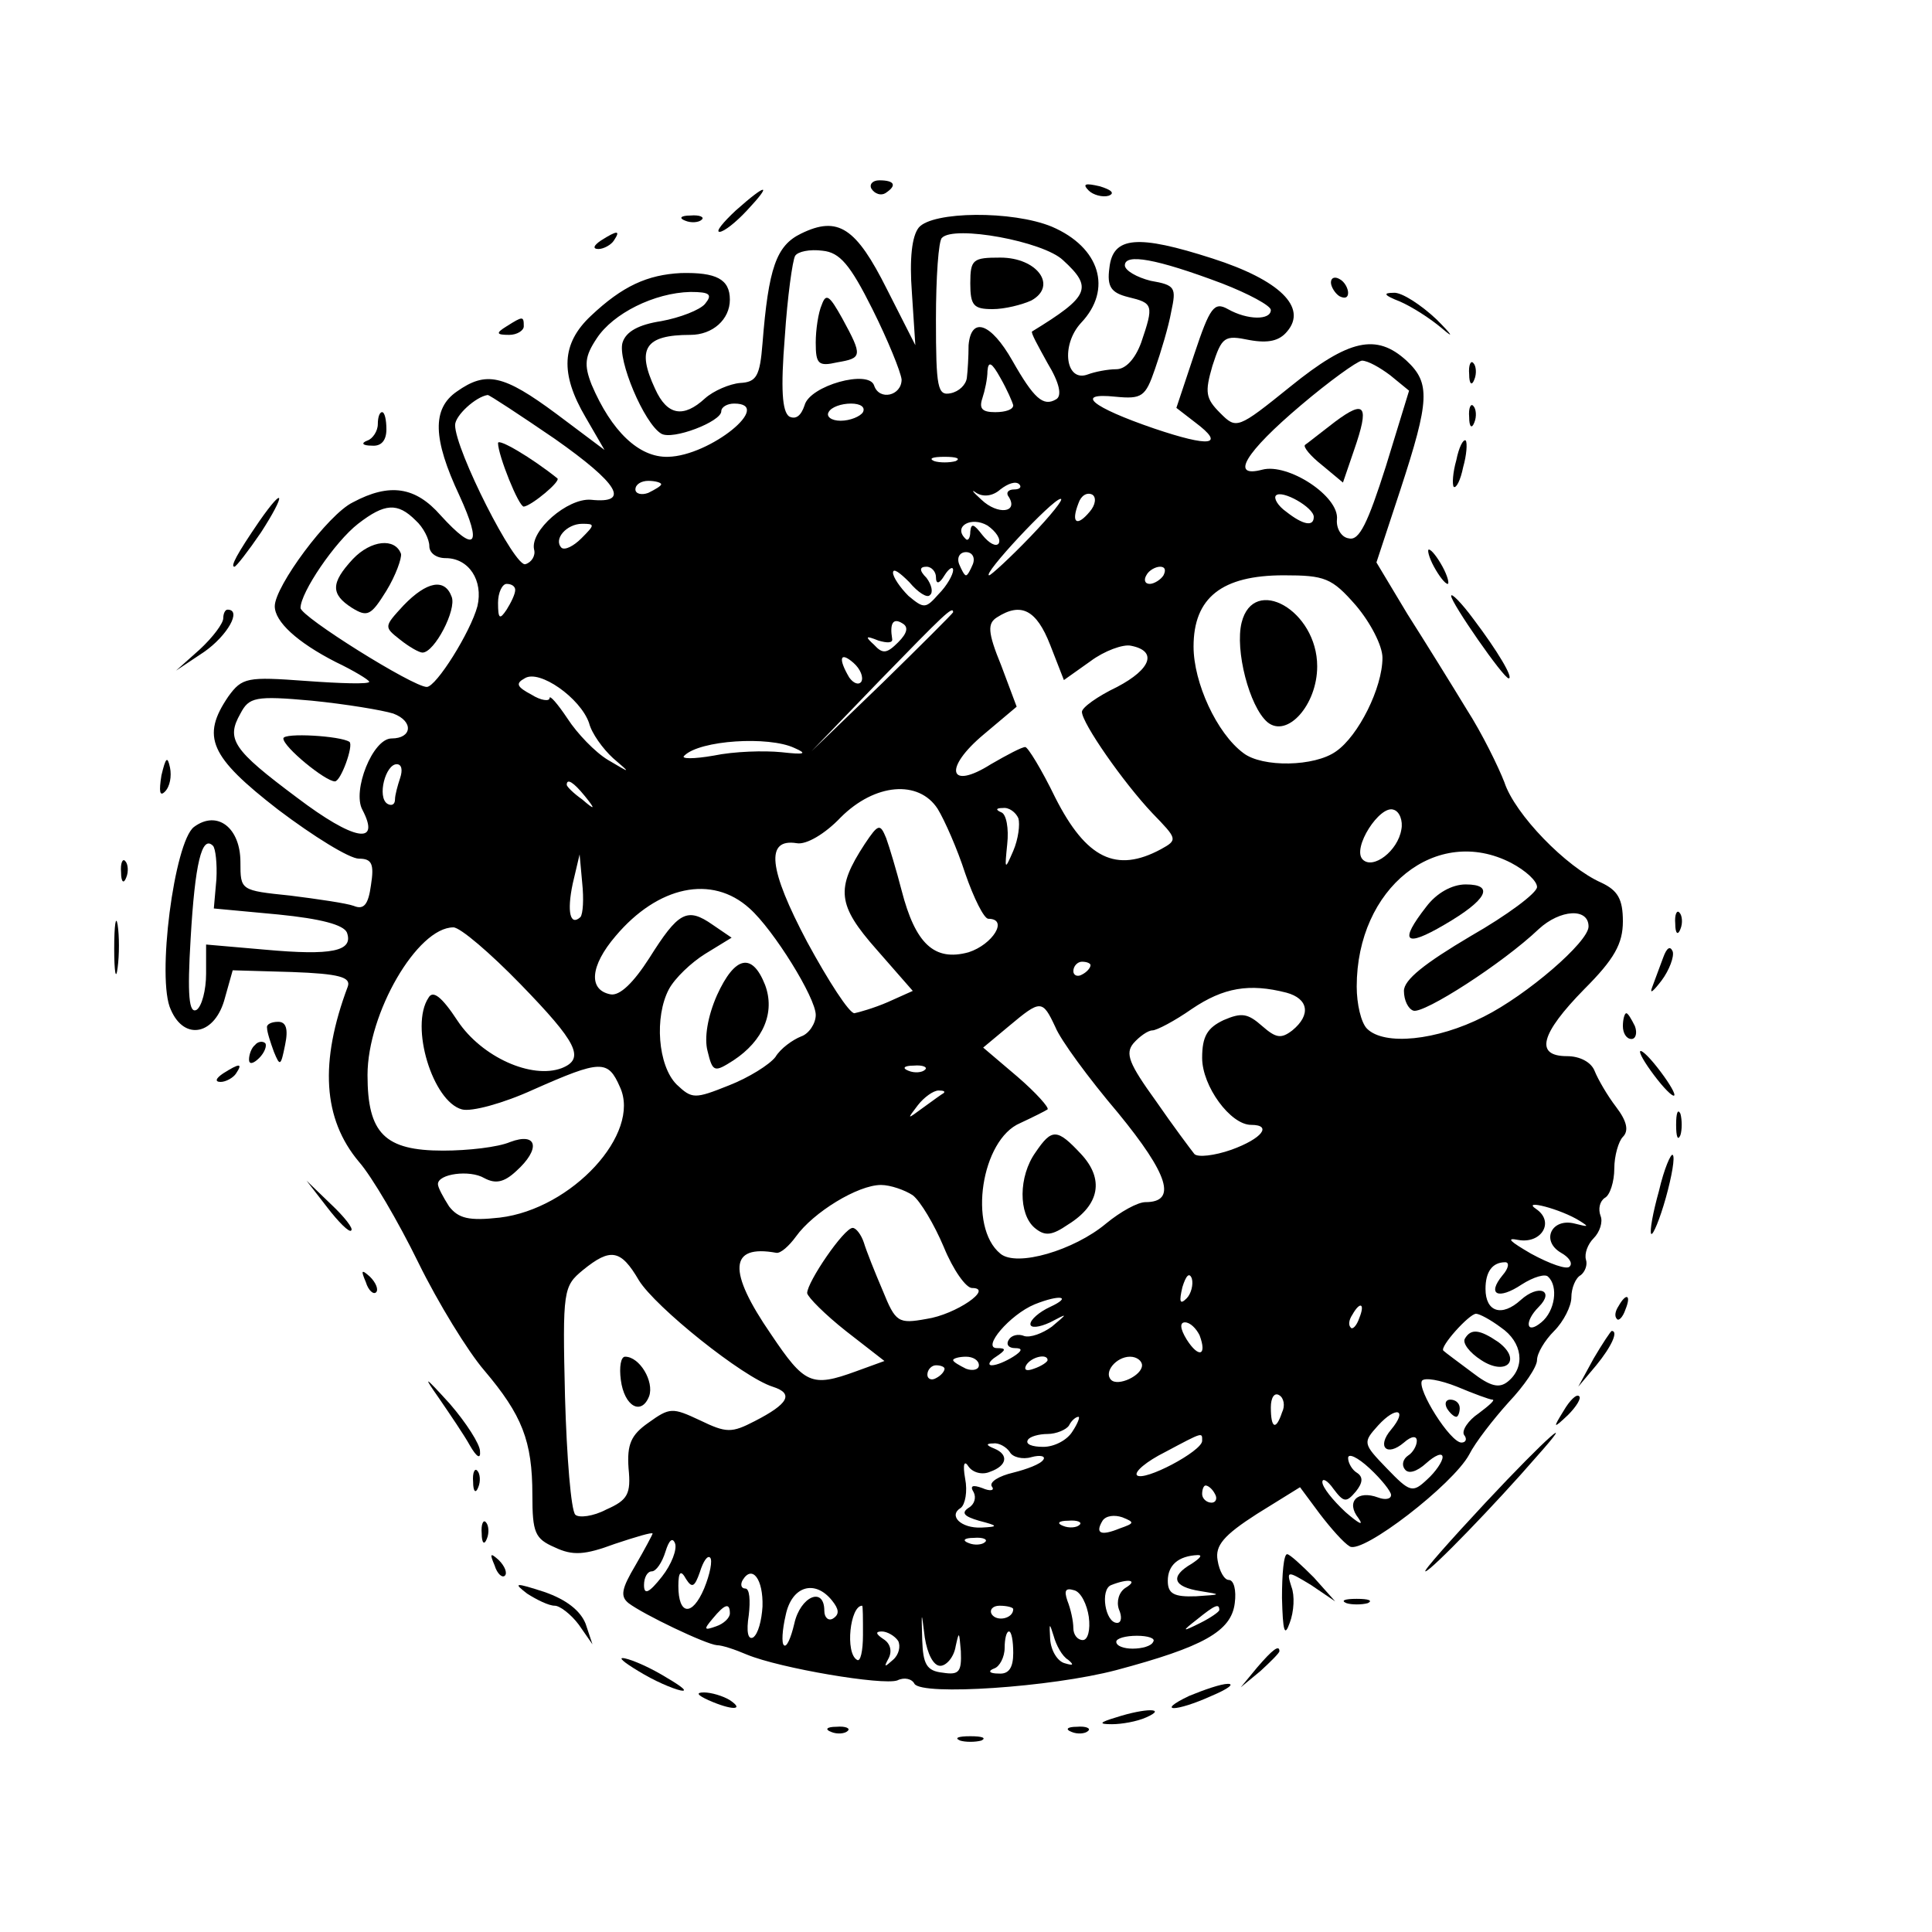 <?xml version="1.0" standalone="no"?>
<!DOCTYPE svg PUBLIC "-//W3C//DTD SVG 20010904//EN"
 "http://www.w3.org/TR/2001/REC-SVG-20010904/DTD/svg10.dtd">
<svg version="1.0" xmlns="http://www.w3.org/2000/svg"
 width="225pt" height="225pt" viewBox="0 0 225 225"
 preserveAspectRatio="xMidYMid meet">

<g transform="translate(0,225) scale(0.1,-0.1)"
fill="#000000" stroke="none">
<path d="M1015 2030 c4 -6 11 -8 16 -5 14 9 11 15 -7 15 -8 0 -12 -5 -9 -10z"/>
<path d="M1268 2028 c5 -5 16 -8 23 -6 8 3 3 7 -10 11 -17 4 -21 3 -13 -5z"/>
<path d="M857 2005 c-15 -14 -24 -25 -19 -25 5 0 19 11 32 25 30 32 23 32 -13
0z"/>
<path d="M798 1993 c7 -3 16 -2 19 1 4 3 -2 6 -13 5 -11 0 -14 -3 -6 -6z"/>
<path d="M1070 1985 c-8 -10 -11 -36 -8 -76 l4 -61 -33 65 c-36 72 -57 86
-100 65 -29 -14 -38 -40 -45 -128 -3 -38 -7 -45 -26 -46 -12 -1 -31 -9 -41
-18 -25 -23 -44 -20 -58 11 -22 47 -12 63 41 63 26 0 46 18 46 41 0 24 -16 32
-57 31 -39 -2 -68 -15 -105 -50 -34 -32 -36 -67 -6 -118 l22 -38 -56 42 c-62
46 -82 50 -116 26 -29 -20 -28 -55 3 -121 27 -59 19 -68 -22 -23 -29 33 -59
38 -102 15 -29 -14 -91 -98 -91 -121 0 -18 26 -42 71 -65 21 -10 39 -21 39
-23 0 -3 -33 -2 -74 1 -68 5 -74 4 -90 -18 -32 -47 -22 -70 58 -132 41 -31 83
-57 94 -57 15 0 18 -6 14 -31 -3 -22 -8 -29 -20 -24 -8 3 -42 8 -74 12 -58 6
-58 6 -58 39 0 40 -27 61 -54 41 -23 -17 -44 -178 -27 -213 16 -37 52 -29 63
14 l9 32 69 -2 c55 -2 69 -6 65 -17 -33 -88 -29 -154 13 -204 15 -17 46 -70
69 -117 23 -47 58 -104 77 -126 44 -52 56 -82 56 -145 0 -44 3 -51 26 -61 21
-10 35 -9 70 4 24 8 44 14 44 12 0 -1 -9 -18 -20 -37 -16 -27 -18 -36 -8 -44
17 -13 90 -48 103 -49 6 0 21 -5 35 -11 39 -16 158 -36 175 -30 8 4 17 2 20
-4 9 -14 159 -4 235 16 101 27 134 45 138 78 2 15 -1 27 -7 27 -5 0 -11 10
-13 23 -3 17 7 29 46 54 l50 31 23 -31 c13 -17 28 -34 35 -38 15 -9 120 72
139 107 7 14 28 41 46 61 18 19 33 41 33 49 0 8 9 23 20 34 11 11 20 29 20 39
0 11 5 23 11 26 5 4 8 12 6 18 -2 7 2 18 9 25 7 7 11 19 8 26 -3 8 -1 17 5 21
6 3 11 19 11 34 0 15 5 32 10 37 7 7 5 18 -8 35 -10 13 -21 32 -25 42 -4 10
-17 17 -32 17 -38 0 -31 26 20 78 35 35 45 53 45 79 0 26 -6 36 -25 45 -41 18
-101 80 -113 117 -7 18 -26 57 -44 85 -17 28 -48 78 -69 111 l-36 60 28 85
c34 104 35 124 7 150 -35 32 -67 25 -135 -30 -62 -50 -63 -50 -82 -31 -17 17
-18 24 -9 55 11 34 14 36 43 30 22 -4 35 -1 44 10 24 28 -9 60 -87 85 -87 28
-116 26 -120 -11 -3 -22 2 -29 22 -34 29 -7 30 -9 15 -53 -7 -19 -18 -31 -29
-31 -10 0 -25 -3 -33 -6 -26 -10 -32 34 -8 60 37 39 22 88 -34 112 -46 19
-139 18 -155 -1z m168 -38 c35 -32 31 -42 -36 -83 -2 -1 7 -17 18 -37 14 -23
17 -38 10 -42 -15 -9 -26 1 -51 45 -25 44 -48 52 -51 18 0 -13 -1 -30 -2 -38
-1 -8 -9 -16 -19 -18 -15 -3 -17 6 -17 86 0 49 3 92 7 95 14 15 118 -4 141
-26z m-222 -57 c18 -36 33 -73 34 -82 0 -19 -26 -25 -32 -7 -6 19 -75 0 -81
-23 -4 -12 -10 -17 -18 -13 -8 6 -10 31 -5 93 3 46 9 89 12 94 3 5 17 8 32 6
20 -2 32 -16 58 -68z m407 30 c31 -12 57 -26 57 -31 0 -12 -27 -12 -50 1 -16
9 -21 2 -39 -52 l-21 -63 22 -17 c36 -27 17 -29 -48 -7 -73 25 -93 42 -45 37
31 -3 35 0 46 32 7 20 16 50 19 67 6 28 5 31 -24 36 -16 4 -30 12 -30 18 0 14
36 8 113 -21z m-602 -24 c-6 -7 -29 -16 -51 -20 -26 -4 -41 -12 -45 -25 -6
-20 25 -94 45 -106 13 -8 70 14 70 26 0 5 7 9 15 9 47 0 -28 -61 -77 -62 -34
-1 -66 30 -89 84 -9 23 -8 33 6 54 19 29 67 53 109 54 23 0 26 -3 17 -14z
m359 -118 c0 -5 -9 -8 -21 -8 -15 0 -19 4 -15 16 3 9 6 23 6 32 1 12 5 10 15
-8 8 -14 14 -28 15 -32z m439 35 l22 -18 -27 -88 c-21 -66 -31 -87 -43 -84 -9
1 -15 12 -14 22 3 27 -57 66 -87 58 -38 -10 -20 20 45 75 33 28 65 51 71 52 7
0 21 -8 33 -17z m-973 -74 c74 -52 89 -76 42 -71 -27 2 -71 -36 -66 -58 2 -7
-3 -15 -10 -17 -12 -5 -82 133 -82 162 0 11 24 33 38 35 2 0 37 -23 78 -51z
m359 31 c-3 -5 -15 -10 -26 -10 -11 0 -17 5 -14 10 3 6 15 10 26 10 11 0 17
-4 14 -10z m108 -57 c-7 -2 -19 -2 -25 0 -7 3 -2 5 12 5 14 0 19 -2 13 -5z
m-343 -27 c0 -2 -7 -6 -15 -10 -8 -3 -15 -1 -15 4 0 6 7 10 15 10 8 0 15 -2
15 -4z m395 -6 c9 7 18 10 22 6 3 -3 1 -6 -6 -6 -7 0 -10 -4 -6 -9 11 -18 -13
-21 -32 -3 -10 9 -13 13 -6 8 8 -5 19 -4 28 4z m104 -26 c-15 -18 -22 -13 -13
10 3 9 10 13 16 10 5 -3 4 -12 -3 -20z m261 -6 c0 -12 -13 -9 -32 6 -10 7 -15
16 -12 19 7 7 44 -14 44 -25z m-330 -23 c-24 -25 -46 -45 -48 -45 -9 0 73 88
83 89 5 1 -11 -19 -35 -44z m-716 19 c9 -8 16 -22 16 -30 0 -8 8 -14 19 -14
27 0 44 -26 37 -56 -8 -30 -48 -94 -59 -94 -16 0 -147 82 -147 92 0 18 40 77
67 98 31 24 46 25 67 4z m679 -27 c-3 -4 -11 0 -19 10 -10 13 -13 14 -14 4 0
-8 -3 -12 -6 -8 -14 14 7 26 26 15 10 -7 16 -16 13 -21z m-486 6 c-9 -9 -19
-14 -23 -11 -10 10 6 28 24 28 15 0 15 -1 -1 -17z m456 -30 c-3 -7 -6 -13 -8
-13 -2 0 -5 6 -8 13 -3 8 1 14 8 14 7 0 11 -6 8 -14z m-50 -36 c4 3 2 12 -4
20 -9 9 -8 13 0 13 6 0 11 -6 11 -12 0 -9 4 -8 10 2 5 8 10 11 10 6 0 -5 -7
-18 -17 -28 -15 -17 -17 -17 -35 -2 -10 10 -18 22 -18 27 0 6 8 0 19 -11 10
-12 21 -19 24 -15z m272 23 c-3 -5 -11 -10 -16 -10 -6 0 -7 5 -4 10 3 6 11 10
16 10 6 0 7 -4 4 -10z m224 -35 c17 -20 31 -47 31 -61 0 -35 -28 -91 -54 -109
-25 -18 -86 -19 -108 -2 -31 23 -58 82 -58 124 0 57 33 83 105 83 48 0 56 -3
84 -35z m-979 18 c0 -5 -5 -15 -10 -23 -8 -12 -10 -11 -10 8 0 12 5 22 10 22
6 0 10 -3 10 -7z m510 -26 c0 -1 -37 -38 -82 -82 l-83 -80 80 83 c74 76 85 87
85 79z m113 -38 l16 -41 31 22 c16 12 38 20 47 18 31 -6 24 -27 -16 -48 -23
-11 -41 -24 -41 -29 0 -13 48 -82 82 -118 29 -30 30 -31 10 -42 -52 -28 -87
-11 -123 60 -16 33 -32 59 -35 59 -4 0 -21 -9 -40 -20 -49 -31 -56 -5 -8 35
l38 32 -18 48 c-16 39 -16 49 -5 56 28 18 46 9 62 -32z m-177 3 c-13 -13 -18
-14 -28 -3 -11 10 -10 11 5 5 10 -3 17 -3 16 2 -3 18 1 25 12 18 7 -4 6 -11
-5 -22z m-43 -46 c-3 -4 -9 -2 -14 5 -13 22 -11 31 5 17 8 -7 12 -17 9 -22z
m-317 -48 c3 -12 16 -30 28 -41 21 -18 21 -18 -6 -2 -15 9 -36 31 -47 48 -12
18 -21 28 -21 24 0 -4 -10 -3 -21 4 -17 9 -19 13 -8 19 17 11 65 -23 75 -52z
m-228 11 c24 -9 22 -29 -2 -29 -22 0 -46 -61 -34 -83 22 -42 -10 -36 -76 14
-75 56 -83 68 -66 98 10 19 17 21 83 15 40 -4 82 -11 95 -15z m467 -40 c16 -7
12 -8 -15 -5 -20 2 -55 1 -79 -4 -23 -4 -39 -4 -34 0 18 18 98 23 128 9z
m-459 -35 c-3 -9 -6 -20 -6 -25 0 -6 -4 -8 -9 -5 -12 8 -2 46 11 46 6 0 7 -7
4 -16z m215 -21 c13 -16 12 -17 -3 -4 -10 7 -18 15 -18 17 0 8 8 3 21 -13z
m411 -15 c8 -13 23 -47 32 -75 10 -29 22 -53 27 -53 24 0 5 -30 -23 -39 -40
-11 -62 10 -78 72 -6 23 -14 50 -18 61 -7 17 -9 17 -25 -7 -34 -52 -32 -71 14
-123 l42 -48 -29 -13 c-16 -7 -34 -12 -39 -13 -6 0 -30 37 -55 83 -45 85 -49
121 -12 115 11 -2 33 11 51 30 40 40 91 44 113 10z m94 -11 c2 -7 0 -24 -6
-38 -10 -23 -10 -22 -7 8 2 18 -1 35 -7 37 -7 3 -6 5 2 5 7 1 15 -5 18 -12z
m446 -13 c-4 -25 -33 -47 -45 -35 -13 13 20 64 36 58 7 -2 11 -13 9 -23z
m-1380 -58 l-3 -34 75 -7 c50 -5 76 -12 80 -21 8 -22 -18 -27 -95 -20 l-69 6
0 -34 c0 -19 -5 -38 -11 -42 -9 -5 -11 17 -7 83 5 87 13 121 26 108 3 -3 5
-21 4 -39z m1508 19 c17 -9 30 -21 30 -28 0 -7 -35 -33 -77 -57 -54 -32 -78
-51 -78 -64 0 -11 5 -21 11 -23 12 -4 104 55 146 95 25 23 58 25 58 3 0 -18
-72 -80 -122 -105 -55 -28 -116 -34 -136 -14 -7 7 -12 29 -12 49 0 115 93 189
180 144z m-1084 -63 c-12 -11 -16 6 -9 39 l8 34 3 -33 c2 -19 1 -36 -2 -40z
m197 10 c28 -25 77 -104 77 -124 0 -10 -8 -22 -17 -25 -10 -4 -24 -14 -30 -24
-7 -9 -31 -24 -54 -33 -40 -16 -43 -16 -61 1 -22 22 -26 79 -9 111 7 13 26 31
42 41 l31 19 -22 15 c-30 21 -40 15 -74 -39 -18 -28 -34 -44 -45 -42 -26 5
-24 33 6 68 49 58 112 72 156 32z m-267 -88 c66 -68 76 -87 48 -98 -35 -13
-93 13 -121 55 -19 29 -29 36 -34 27 -22 -33 5 -121 39 -130 11 -3 48 7 83 23
79 35 87 35 101 3 25 -54 -56 -142 -140 -152 -36 -4 -48 -1 -59 13 -7 11 -13
22 -13 26 0 12 37 17 54 7 13 -7 23 -5 37 8 29 26 25 46 -7 34 -14 -6 -49 -10
-78 -10 -68 0 -88 20 -88 88 0 72 58 172 100 172 8 0 43 -30 78 -66z m664 22
c0 -3 -4 -8 -10 -11 -5 -3 -10 -1 -10 4 0 6 5 11 10 11 6 0 10 -2 10 -4z m228
-32 c26 -7 29 -26 7 -44 -13 -10 -19 -9 -35 5 -17 15 -24 16 -45 7 -19 -9 -25
-19 -25 -44 0 -33 33 -78 57 -78 25 0 13 -16 -23 -29 -20 -7 -39 -9 -43 -5 -4
5 -25 33 -45 62 -31 43 -36 55 -26 67 7 8 17 15 22 15 5 0 26 11 46 25 37 25
67 30 110 19z m-269 -40 c6 -15 39 -60 73 -100 59 -72 69 -104 32 -104 -9 0
-29 -11 -46 -25 -37 -31 -104 -51 -123 -35 -38 31 -22 133 23 152 15 7 29 14
32 16 2 2 -13 19 -35 38 l-40 34 30 25 c37 31 39 31 54 -1z m-152 -50 c-3 -3
-12 -4 -19 -1 -8 3 -5 6 6 6 11 1 17 -2 13 -5z m22 -27 c-2 -1 -13 -9 -24 -17
-19 -14 -19 -14 -6 3 7 9 18 17 24 17 6 0 8 -1 6 -3z m-36 -119 c9 -7 25 -34
36 -60 11 -27 26 -48 33 -48 26 0 -19 -31 -53 -36 -33 -6 -36 -4 -51 33 -9 21
-19 46 -22 56 -3 9 -9 17 -13 17 -10 0 -53 -63 -53 -76 1 -5 21 -25 45 -44
l45 -35 -33 -12 c-52 -19 -60 -15 -99 43 -51 74 -49 105 6 95 5 -1 15 8 23 19
20 28 72 60 99 60 11 0 28 -6 37 -12z m777 -30 c11 -7 10 -7 -6 -3 -27 7 -40
-20 -16 -34 9 -5 14 -12 10 -16 -3 -4 -23 3 -45 15 -24 14 -30 19 -15 16 27
-5 43 21 21 36 -18 12 29 0 51 -14z m-1096 -69 c19 -31 121 -113 156 -124 25
-8 18 -20 -21 -40 -27 -14 -33 -14 -64 1 -32 15 -35 15 -60 -3 -20 -14 -25
-25 -23 -53 3 -30 -1 -37 -26 -48 -15 -8 -32 -10 -36 -6 -5 5 -10 67 -12 137
-3 125 -2 129 21 148 32 26 44 24 65 -12z m1006 6 c-19 -23 -5 -29 22 -11 14
9 28 13 31 9 12 -11 8 -40 -8 -53 -18 -15 -20 1 -3 18 19 19 0 27 -21 8 -22
-20 -41 -14 -41 13 0 20 8 31 23 31 5 0 4 -7 -3 -15z m-368 -27 c-8 -8 -9 -4
-5 13 4 13 8 18 11 10 2 -7 -1 -18 -6 -23z m-159 -10 c-13 -6 -23 -15 -23 -20
0 -5 10 -4 23 2 21 11 21 11 2 -5 -11 -8 -25 -13 -32 -11 -7 3 -15 1 -18 -4
-4 -6 0 -10 7 -10 9 0 9 -3 -2 -10 -8 -5 -19 -10 -25 -10 -5 0 -3 5 5 10 12 8
12 10 1 10 -18 0 15 39 44 51 30 12 44 9 18 -3z m360 -13 c-3 -9 -8 -14 -10
-11 -3 3 -2 9 2 15 9 16 15 13 8 -4z m165 -11 c25 -17 29 -46 8 -63 -10 -8
-20 -6 -42 11 -16 12 -31 23 -33 25 -5 4 30 43 38 43 4 0 17 -7 29 -16z m-351
-9 c9 -24 -1 -27 -15 -5 -8 13 -8 20 -2 20 6 0 13 -7 17 -15z m-257 -35 c0 -5
-7 -7 -15 -4 -8 4 -15 8 -15 10 0 2 7 4 15 4 8 0 15 -4 15 -10z m80 6 c0 -2
-7 -7 -16 -10 -8 -3 -12 -2 -9 4 6 10 25 14 25 6z m110 -6 c0 -12 -28 -25 -36
-17 -9 9 6 27 22 27 8 0 14 -5 14 -10z m-230 -4 c0 -3 -4 -8 -10 -11 -5 -3
-10 -1 -10 4 0 6 5 11 10 11 6 0 10 -2 10 -4z m638 -36 c4 0 -4 -7 -16 -16
-12 -8 -20 -20 -17 -25 4 -5 2 -9 -3 -9 -13 0 -52 62 -46 72 3 4 21 1 41 -7
19 -8 38 -15 41 -15z m-245 -15 c-7 -21 -13 -19 -13 6 0 11 4 18 10 14 5 -3 7
-12 3 -20z m127 -20 c-17 -20 -5 -32 15 -15 9 8 15 8 15 2 0 -6 -5 -14 -10
-17 -6 -4 -8 -11 -4 -16 4 -6 14 -3 25 7 10 9 19 13 19 7 0 -5 -8 -17 -18 -26
-17 -16 -20 -15 -47 13 -28 29 -28 30 -10 50 21 23 35 19 15 -5z m-371 -2 c-6
-10 -21 -18 -34 -18 -13 0 -21 3 -18 8 2 4 13 7 23 7 10 0 22 5 25 10 3 6 8
10 11 10 2 0 -1 -8 -7 -17z m151 -11 c0 -12 -68 -48 -76 -40 -3 4 11 16 33 27
45 24 43 23 43 13z m-224 -13 c3 -6 15 -9 25 -6 11 3 17 1 14 -3 -3 -5 -19
-11 -35 -15 -17 -4 -28 -11 -25 -16 4 -5 -2 -6 -11 -2 -11 4 -15 3 -10 -5 3
-6 1 -14 -6 -18 -9 -6 -5 -10 12 -15 23 -6 23 -7 3 -8 -24 -1 -39 14 -24 23 5
4 8 19 5 34 -3 17 -1 22 4 14 5 -7 16 -10 25 -6 20 7 22 20 5 27 -10 4 -10 6
-1 6 6 1 15 -4 19 -10z m444 -50 c0 -5 -7 -6 -15 -3 -24 9 -38 -5 -23 -24 7
-10 0 -6 -15 7 -15 14 -27 29 -27 35 0 5 6 2 13 -8 12 -16 15 -16 26 -3 8 10
9 17 1 22 -5 3 -10 11 -10 17 0 6 11 1 25 -12 14 -13 25 -27 25 -31z m-205 1
c3 -5 1 -10 -4 -10 -6 0 -11 5 -11 10 0 6 2 10 4 10 3 0 8 -4 11 -10z m-111
-40 c-22 -9 -29 -6 -20 9 4 6 14 7 23 4 15 -6 14 -7 -3 -13z m-47 4 c-3 -3
-12 -4 -19 -1 -8 3 -5 6 6 6 11 1 17 -2 13 -5z m-486 -60 c-15 -19 -21 -22
-21 -10 0 9 4 16 9 16 5 0 12 10 16 23 4 13 8 17 11 10 3 -7 -4 -25 -15 -39z
m376 40 c-3 -3 -12 -4 -19 -1 -8 3 -5 6 6 6 11 1 17 -2 13 -5z m-327 -54 c-14
-33 -30 -31 -30 3 0 17 3 19 9 8 7 -11 10 -9 16 8 4 13 9 20 12 17 3 -3 0 -19
-7 -36z m568 29 c-26 -15 -22 -27 10 -32 25 -4 25 -4 -5 -6 -26 -1 -33 3 -33
18 0 18 12 29 35 30 6 0 2 -4 -7 -10z m-500 -50 c-1 -16 -5 -32 -11 -36 -6 -3
-8 7 -5 26 2 17 1 31 -4 31 -5 0 -6 5 -3 10 11 18 24 1 23 -31z m423 22 c-8
-5 -11 -16 -8 -25 4 -9 3 -16 -2 -16 -14 0 -20 39 -7 44 20 8 32 6 17 -3z
m-342 -15 c8 -10 9 -16 1 -21 -5 -3 -10 1 -10 9 0 29 -28 17 -35 -15 -4 -17
-9 -28 -12 -25 -3 2 -2 18 2 35 7 34 34 42 54 17z m299 -19 c2 -15 -1 -27 -7
-27 -6 0 -11 6 -11 14 0 8 -3 22 -7 32 -4 12 -2 15 8 12 8 -2 15 -17 17 -31z
m-418 4 c0 -5 -7 -12 -16 -15 -14 -5 -15 -4 -4 9 14 17 20 19 20 6z m155 -25
c0 -19 -3 -32 -7 -29 -14 8 -8 63 6 63 1 0 1 -15 1 -34z m90 -36 c7 0 16 10
18 23 4 18 4 17 6 -6 1 -24 -2 -28 -21 -25 -19 2 -23 10 -24 38 -1 35 -1 35 3
3 3 -19 10 -33 18 -33z m85 66 c0 -11 -19 -15 -25 -6 -3 5 1 10 9 10 9 0 16
-2 16 -4z m240 -1 c0 -2 -10 -9 -22 -15 -22 -11 -22 -10 -4 4 21 17 26 19 26
11z m-176 -58 c7 -6 6 -7 -4 -4 -8 2 -16 14 -17 28 -1 19 -1 20 4 4 3 -11 10
-24 17 -28z m-198 22 c3 -6 1 -16 -6 -22 -10 -9 -11 -9 -5 2 4 8 2 17 -6 22
-9 6 -10 9 -2 9 6 0 15 -5 19 -11z m134 -14 c0 -17 -5 -25 -17 -24 -11 0 -13
3 -5 6 6 2 12 13 12 24 0 10 2 19 5 19 3 0 5 -11 5 -25z m163 13 c-2 -5 -13
-8 -24 -8 -10 0 -19 3 -19 8 0 4 11 7 24 7 13 0 22 -3 19 -7z"/>
<path d="M1130 1920 c0 -26 4 -30 26 -30 14 0 34 5 45 10 31 17 7 50 -36 50
-32 0 -35 -2 -35 -30z"/>
<path d="M957 1895 c-4 -9 -7 -29 -7 -44 0 -25 3 -28 25 -23 29 5 30 7 6 51
-15 27 -19 30 -24 16z"/>
<path d="M1555 1759 c-17 -13 -32 -25 -35 -27 -3 -2 6 -13 20 -24 l24 -20 13
38 c18 52 13 59 -22 33z"/>
<path d="M580 1734 c0 -14 24 -74 30 -74 9 1 44 30 39 33 -30 24 -69 47 -69
41z"/>
<path d="M411 1599 c-26 -28 -26 -41 -1 -57 18 -11 22 -9 40 20 11 18 18 38
17 43 -7 19 -35 16 -56 -6z"/>
<path d="M470 1545 c-23 -25 -23 -25 -4 -40 10 -8 22 -15 26 -15 14 0 40 50
34 65 -8 22 -29 18 -56 -10z"/>
<path d="M1446 1525 c-8 -32 9 -98 30 -116 23 -19 58 20 58 65 0 65 -74 107
-88 51z"/>
<path d="M330 1390 c0 -10 49 -50 60 -50 7 0 22 42 17 46 -10 7 -77 11 -77 4z"/>
<path d="M1661 1194 c-32 -41 -25 -48 21 -21 50 29 59 47 25 47 -16 0 -34 -10
-46 -26z"/>
<path d="M835 1091 c-11 -25 -15 -50 -11 -65 6 -25 8 -25 30 -11 35 23 49 56
37 88 -15 38 -35 34 -56 -12z"/>
<path d="M1206 908 c-20 -28 -20 -72 -1 -88 12 -10 20 -9 39 4 37 23 42 53 15
82 -28 30 -34 30 -53 2z"/>
<path d="M723 643 c4 -31 24 -42 33 -19 6 17 -11 46 -28 46 -5 0 -7 -12 -5
-27z"/>
<path d="M1706 691 c-3 -5 5 -16 19 -25 29 -19 48 0 20 21 -22 15 -32 16 -39
4z"/>
<path d="M1685 610 c3 -5 8 -10 11 -10 2 0 4 5 4 10 0 6 -5 10 -11 10 -5 0 -7
-4 -4 -10z"/>
<path d="M700 1970 c-9 -6 -10 -10 -3 -10 6 0 15 5 18 10 8 12 4 12 -15 0z"/>
<path d="M1550 1921 c0 -5 5 -13 10 -16 6 -3 10 -2 10 4 0 5 -4 13 -10 16 -5
3 -10 2 -10 -4z"/>
<path d="M1630 1899 c14 -6 36 -20 50 -32 14 -12 11 -7 -7 11 -18 17 -41 32
-50 31 -13 0 -11 -3 7 -10z"/>
<path d="M590 1870 c-13 -8 -12 -10 3 -10 9 0 17 5 17 10 0 12 -1 12 -20 0z"/>
<path d="M1711 1814 c0 -11 3 -14 6 -6 3 7 2 16 -1 19 -3 4 -6 -2 -5 -13z"/>
<path d="M1711 1764 c0 -11 3 -14 6 -6 3 7 2 16 -1 19 -3 4 -6 -2 -5 -13z"/>
<path d="M440 1756 c0 -8 -6 -17 -12 -19 -8 -3 -6 -6 5 -6 11 -1 17 6 17 19 0
11 -2 20 -5 20 -3 0 -5 -6 -5 -14z"/>
<path d="M1696 1714 c-4 -14 -5 -28 -3 -31 3 -2 8 8 11 23 4 14 5 28 3 31 -3
2 -8 -8 -11 -23z"/>
<path d="M302 1643 c-26 -38 -34 -53 -29 -53 2 0 16 18 31 40 29 45 28 56 -2
13z"/>
<path d="M1670 1590 c6 -11 13 -20 16 -20 2 0 0 9 -6 20 -6 11 -13 20 -16 20
-2 0 0 -9 6 -20z"/>
<path d="M1690 1556 c0 -8 61 -96 67 -96 6 0 -13 32 -41 69 -14 19 -26 31 -26
27z"/>
<path d="M260 1530 c0 -6 -12 -22 -27 -36 l-28 -25 33 22 c27 19 44 49 27 49
-3 0 -5 -5 -5 -10z"/>
<path d="M188 1347 c-3 -19 -2 -25 4 -19 6 6 8 18 6 28 -3 14 -5 12 -10 -9z"/>
<path d="M141 1234 c0 -11 3 -14 6 -6 3 7 2 16 -1 19 -3 4 -6 -2 -5 -13z"/>
<path d="M133 1145 c0 -27 2 -38 4 -22 2 15 2 37 0 50 -2 12 -4 0 -4 -28z"/>
<path d="M1951 1174 c0 -11 3 -14 6 -6 3 7 2 16 -1 19 -3 4 -6 -2 -5 -13z"/>
<path d="M1937 1135 c-4 -11 -10 -27 -13 -35 -3 -8 1 -5 11 8 9 12 15 28 13
34 -3 7 -7 4 -11 -7z"/>
<path d="M1890 1055 c0 -8 4 -15 10 -15 5 0 7 7 4 15 -4 8 -8 15 -10 15 -2 0
-4 -7 -4 -15z"/>
<path d="M311 1053 c0 -5 4 -17 8 -28 7 -17 8 -17 13 8 4 19 1 27 -8 27 -8 0
-14 -3 -13 -7z"/>
<path d="M297 1033 c-4 -3 -7 -11 -7 -17 0 -6 5 -5 12 2 6 6 9 14 7 17 -3 3
-9 2 -12 -2z"/>
<path d="M1910 1025 c0 -4 9 -18 20 -32 11 -14 20 -22 20 -18 0 4 -9 18 -20
32 -11 14 -20 22 -20 18z"/>
<path d="M260 1000 c-9 -6 -10 -10 -3 -10 6 0 15 5 18 10 8 12 4 12 -15 0z"/>
<path d="M1952 940 c0 -14 2 -19 5 -12 2 6 2 18 0 25 -3 6 -5 1 -5 -13z"/>
<path d="M1932 863 c-7 -25 -11 -47 -9 -50 2 -2 10 17 17 42 7 25 11 48 8 50
-2 2 -10 -16 -16 -42z"/>
<path d="M381 844 c13 -17 26 -30 28 -27 3 2 -8 16 -24 31 l-28 27 24 -31z"/>
<path d="M426 757 c3 -10 9 -15 12 -12 3 3 0 11 -7 18 -10 9 -11 8 -5 -6z"/>
<path d="M1885 729 c-4 -6 -5 -12 -2 -15 2 -3 7 2 10 11 7 17 1 20 -8 4z"/>
<path d="M1856 668 l-18 -33 21 25 c18 22 26 40 18 40 -1 0 -11 -15 -21 -32z"/>
<path d="M511 622 c13 -19 30 -44 36 -55 8 -14 13 -17 12 -7 0 8 -16 33 -35
55 -30 33 -32 34 -13 7z"/>
<path d="M1821 607 c-13 -21 -12 -21 5 -5 10 10 16 20 13 22 -3 3 -11 -5 -18
-17z"/>
<path d="M1730 500 c-41 -44 -73 -80 -70 -80 6 0 84 81 129 133 50 56 13 24
-59 -53z"/>
<path d="M551 524 c0 -11 3 -14 6 -6 3 7 2 16 -1 19 -3 4 -6 -2 -5 -13z"/>
<path d="M561 464 c0 -11 3 -14 6 -6 3 7 2 16 -1 19 -3 4 -6 -2 -5 -13z"/>
<path d="M576 427 c3 -10 9 -15 12 -12 3 3 0 11 -7 18 -10 9 -11 8 -5 -6z"/>
<path d="M1493 389 c1 -39 3 -46 9 -29 5 13 6 32 2 42 -6 19 -5 19 23 2 l28
-19 -25 28 c-14 14 -28 27 -31 27 -4 0 -6 -23 -6 -51z"/>
<path d="M614 394 c11 -7 25 -14 32 -14 6 0 19 -10 28 -22 l16 -23 -8 24 c-6
15 -22 28 -48 37 -34 11 -37 11 -20 -2z"/>
<path d="M1568 383 c6 -2 18 -2 25 0 6 3 1 5 -13 5 -14 0 -19 -2 -12 -5z"/>
<path d="M1464 308 l-19 -23 23 19 c12 11 22 21 22 23 0 8 -8 2 -26 -19z"/>
<path d="M750 300 c19 -11 40 -19 45 -19 6 0 -6 8 -25 19 -19 11 -39 19 -45
19 -5 0 6 -8 25 -19z"/>
<path d="M1385 275 c-40 -19 -16 -19 26 0 19 8 27 14 19 14 -8 0 -28 -7 -45
-14z"/>
<path d="M825 270 c27 -12 43 -12 25 0 -8 5 -22 9 -30 9 -10 0 -8 -3 5 -9z"/>
<path d="M1300 250 c-20 -6 -21 -8 -5 -8 11 0 29 3 40 8 25 11 -1 11 -35 0z"/>
<path d="M968 233 c7 -3 16 -2 19 1 4 3 -2 6 -13 5 -11 0 -14 -3 -6 -6z"/>
<path d="M1248 233 c7 -3 16 -2 19 1 4 3 -2 6 -13 5 -11 0 -14 -3 -6 -6z"/>
<path d="M1118 223 c6 -2 18 -2 25 0 6 3 1 5 -13 5 -14 0 -19 -2 -12 -5z"/>
</g>
</svg>
